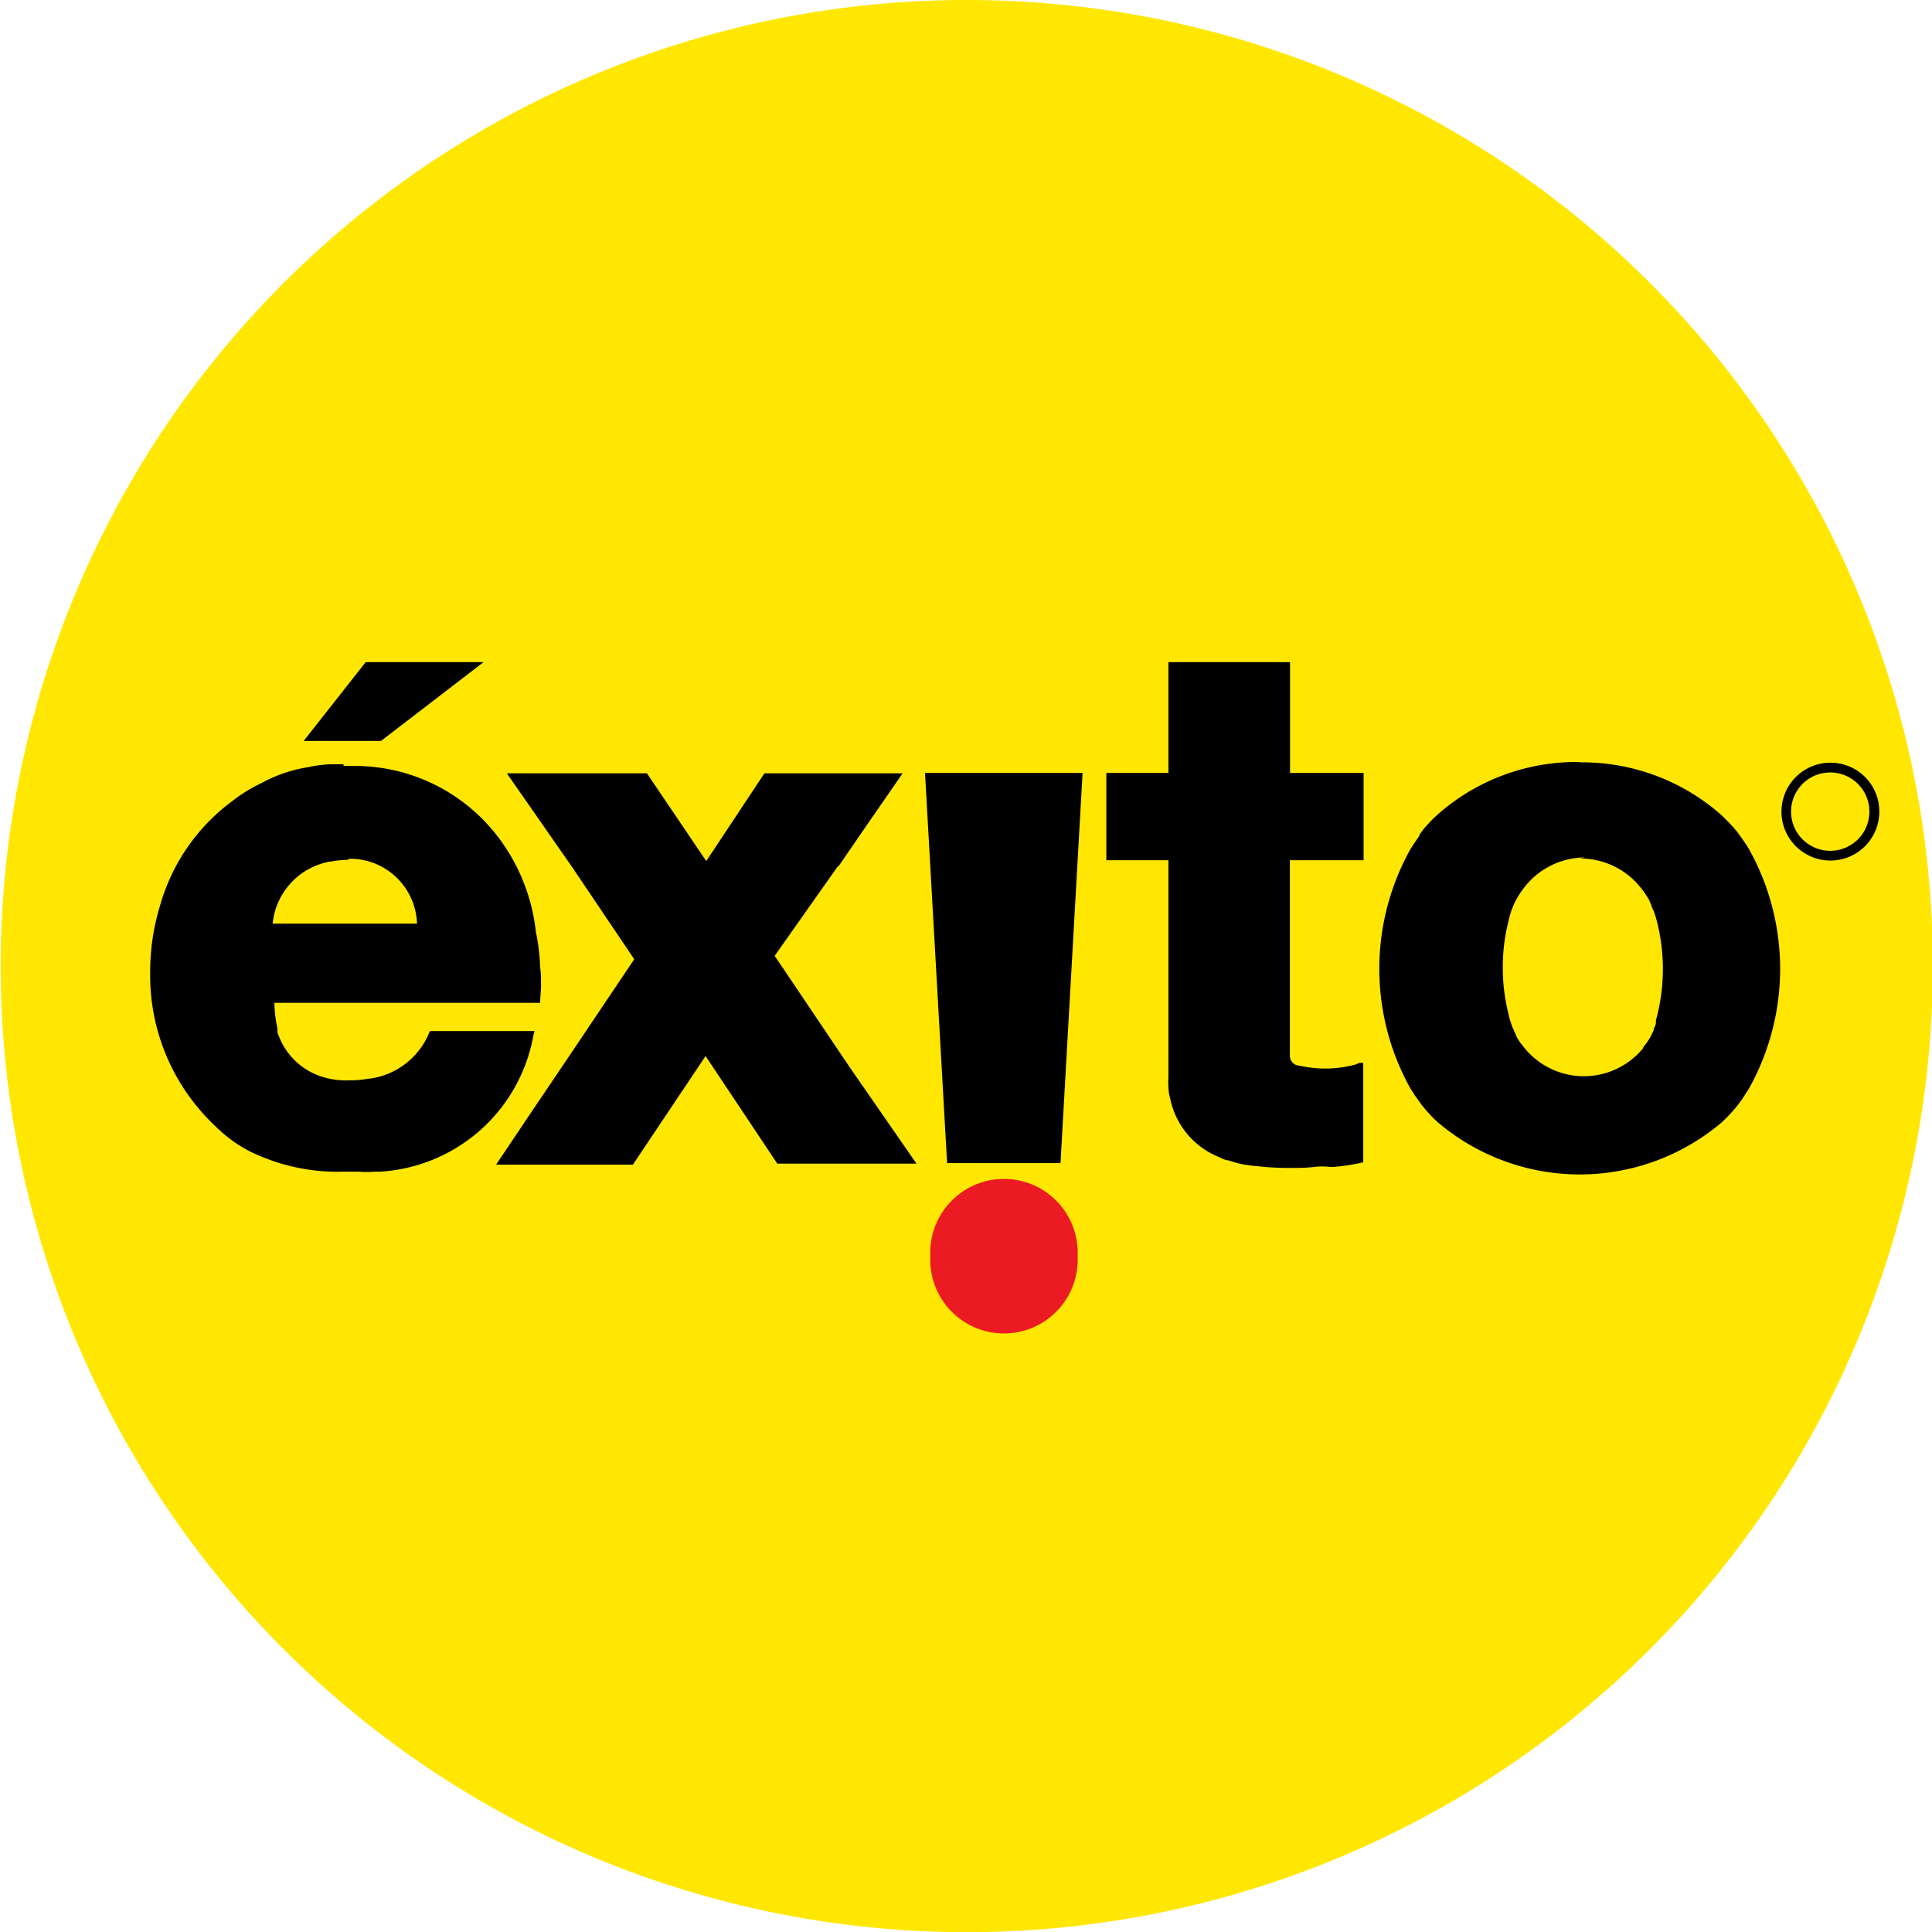 <svg xmlns="http://www.w3.org/2000/svg" viewBox="0 0 112.95 112.95"><defs><style>.cls-1{fill:#ffe701;}.cls-2{fill-rule:evenodd;}.cls-3{fill:#ec1b23;}</style></defs><g id="Capa_2" data-name="Capa 2"><g id="Capa_2-2" data-name="Capa 2"><path id="path3122" class="cls-1" d="M113,56.48A56.48,56.48,0,1,1,56.48,0,56.47,56.47,0,0,1,113,56.48Z"/><path id="path3060" d="M107,44.59a2.86,2.86,0,1,0,2.87,2.86A2.85,2.85,0,0,0,107,44.59Zm0,.57a2.29,2.29,0,1,1-2.29,2.29A2.29,2.29,0,0,1,107,45.16Z"/><path id="path2995" class="cls-2" d="M20.08,44.68l-.2,0h-.55a7.42,7.42,0,0,0-1.31.17h0a8.25,8.25,0,0,0-2.69.91,9,9,0,0,0-1.76,1.08l0,0A11.48,11.48,0,0,0,9.34,53s0,0,0,0a13.21,13.21,0,0,0-.56,3.82,12.09,12.09,0,0,0,3.79,9,8.63,8.63,0,0,0,1.09.92,7.4,7.4,0,0,0,1.49.82l0,0a11.6,11.6,0,0,0,4.9.94c.32,0,.63,0,.94,0h0a5.81,5.81,0,0,0,.92,0l.28,0a9.69,9.69,0,0,0,9-8h0l.06-.22H25.13a4.39,4.39,0,0,1-3.51,2.78h-.07a5.88,5.88,0,0,1-1.12.1A4.68,4.68,0,0,1,19,63a4,4,0,0,1-2.78-2.66l0-.07c0-.05,0-.1,0-.15l-.06-.29a8,8,0,0,1-.12-1.2v0H31.58c0-.34.05-.7.05-1.06s0-.68-.05-1v0a11.85,11.85,0,0,0-.25-2.08,11.15,11.15,0,0,0-2-5.27l0,0a10.52,10.52,0,0,0-8.65-4.44h-.23a2,2,0,0,0-.36,0Zm.29,5.53a3.8,3.8,0,0,1,1.32.19A3.93,3.93,0,0,1,24.38,54H15.94a4.09,4.09,0,0,1,3.35-3.63h.06a4.88,4.88,0,0,1,1-.1Z"/><path id="rect3149" d="M29.63,45.21l3.81,5.47v0l3.64,5.4-4.37,6.5h0l-1.5,2.22L29,68.09h8l4.25-6.35,4.12,6.18.07.11h8.14l-3.9-5.63h0l-4.39-6.52L49,50.62v.06l1.64-2.39,2.13-3.08H44.69l-3.4,5.13-3.47-5.13Zm8.09,0-.35.26v0l.36-.24Z"/><path id="rect3212" d="M54.08,45.21,55.37,68H62l1.29-22.81H54.08Z"/><path id="path3244" class="cls-3" d="M63,73.44a4.31,4.31,0,1,1-8.61,0h0a4.31,4.31,0,1,1,8.61,0Z"/><path id="rect3246" d="M68.31,38.71v6.48H64.68v5.1h3.63V63h0a2.93,2.93,0,0,0,0,.53,2.51,2.51,0,0,0,.1.68h0a4.69,4.69,0,0,0,2.87,3.44l.23.11.2.07.08,0a6.21,6.21,0,0,0,1.64.34h0a16.35,16.35,0,0,0,1.93.11c.52,0,1,0,1.5-.06s.7,0,1.08,0a10.74,10.74,0,0,0,1.76-.27V66.57h0V62.14h-.24l-.2.09h0a6.73,6.73,0,0,1-3.29.07s0,0,0,0a.57.57,0,0,1-.56-.58.68.68,0,0,1,0-.14V50.29h4.31v-5.1H75.42V38.71Z"/><path id="path3011" d="M92.37,44.55a12.25,12.25,0,0,0-8.3,3.05l-.25.23c-.21.21-.41.42-.6.65l0,0a.86.86,0,0,1-.07.1l-.17.22,0,.07-.2.28-.07.1-.25.39a14.36,14.36,0,0,0,0,14l.25.39.27.38c.08.12.17.23.26.34l0,0,0,0a8,8,0,0,0,.85.89l0,0a12.83,12.83,0,0,0,16.54,0l0,0a9,9,0,0,0,.85-.89l0,0h0l0,0,.26-.34c.09-.12.18-.25.26-.38s.17-.26.25-.39a14.36,14.36,0,0,0,0-14c-.08-.13-.16-.26-.25-.39s-.31-.45-.48-.67l-.07-.08,0,0c-.19-.23-.4-.44-.61-.65l-.11-.11-.13-.12a12.27,12.27,0,0,0-8.3-3.05Zm0,5.64A4.51,4.51,0,0,1,96,52a2,2,0,0,1,.17.23c.08.12.16.24.24.38l.09.22.06.12c0,.12.1.24.14.37s.08.22.11.33v0a11.26,11.26,0,0,1,0,6s0,.05,0,.08l0,.05c0,.13-.08.26-.13.38s0,0,0,0,0,0,0,.06a3.62,3.62,0,0,1-.61,1l0,.05,0,0a4.48,4.48,0,0,1-7.09-.19,1.92,1.92,0,0,1-.16-.21h0a3.37,3.37,0,0,1-.19-.32l0-.05,0,0a4.62,4.62,0,0,1-.44-1.23v0a10.7,10.7,0,0,1-.33-2.71,10.56,10.56,0,0,1,.33-2.7s0,0,0,0a4.57,4.57,0,0,1,.64-1.58,2.4,2.4,0,0,1,.18-.26,4.51,4.51,0,0,1,3.65-1.89Z"/><path id="rect3066" d="M21.38,38.71l-3.63,4.61h4.52l6-4.61Z"/></g></g></svg>